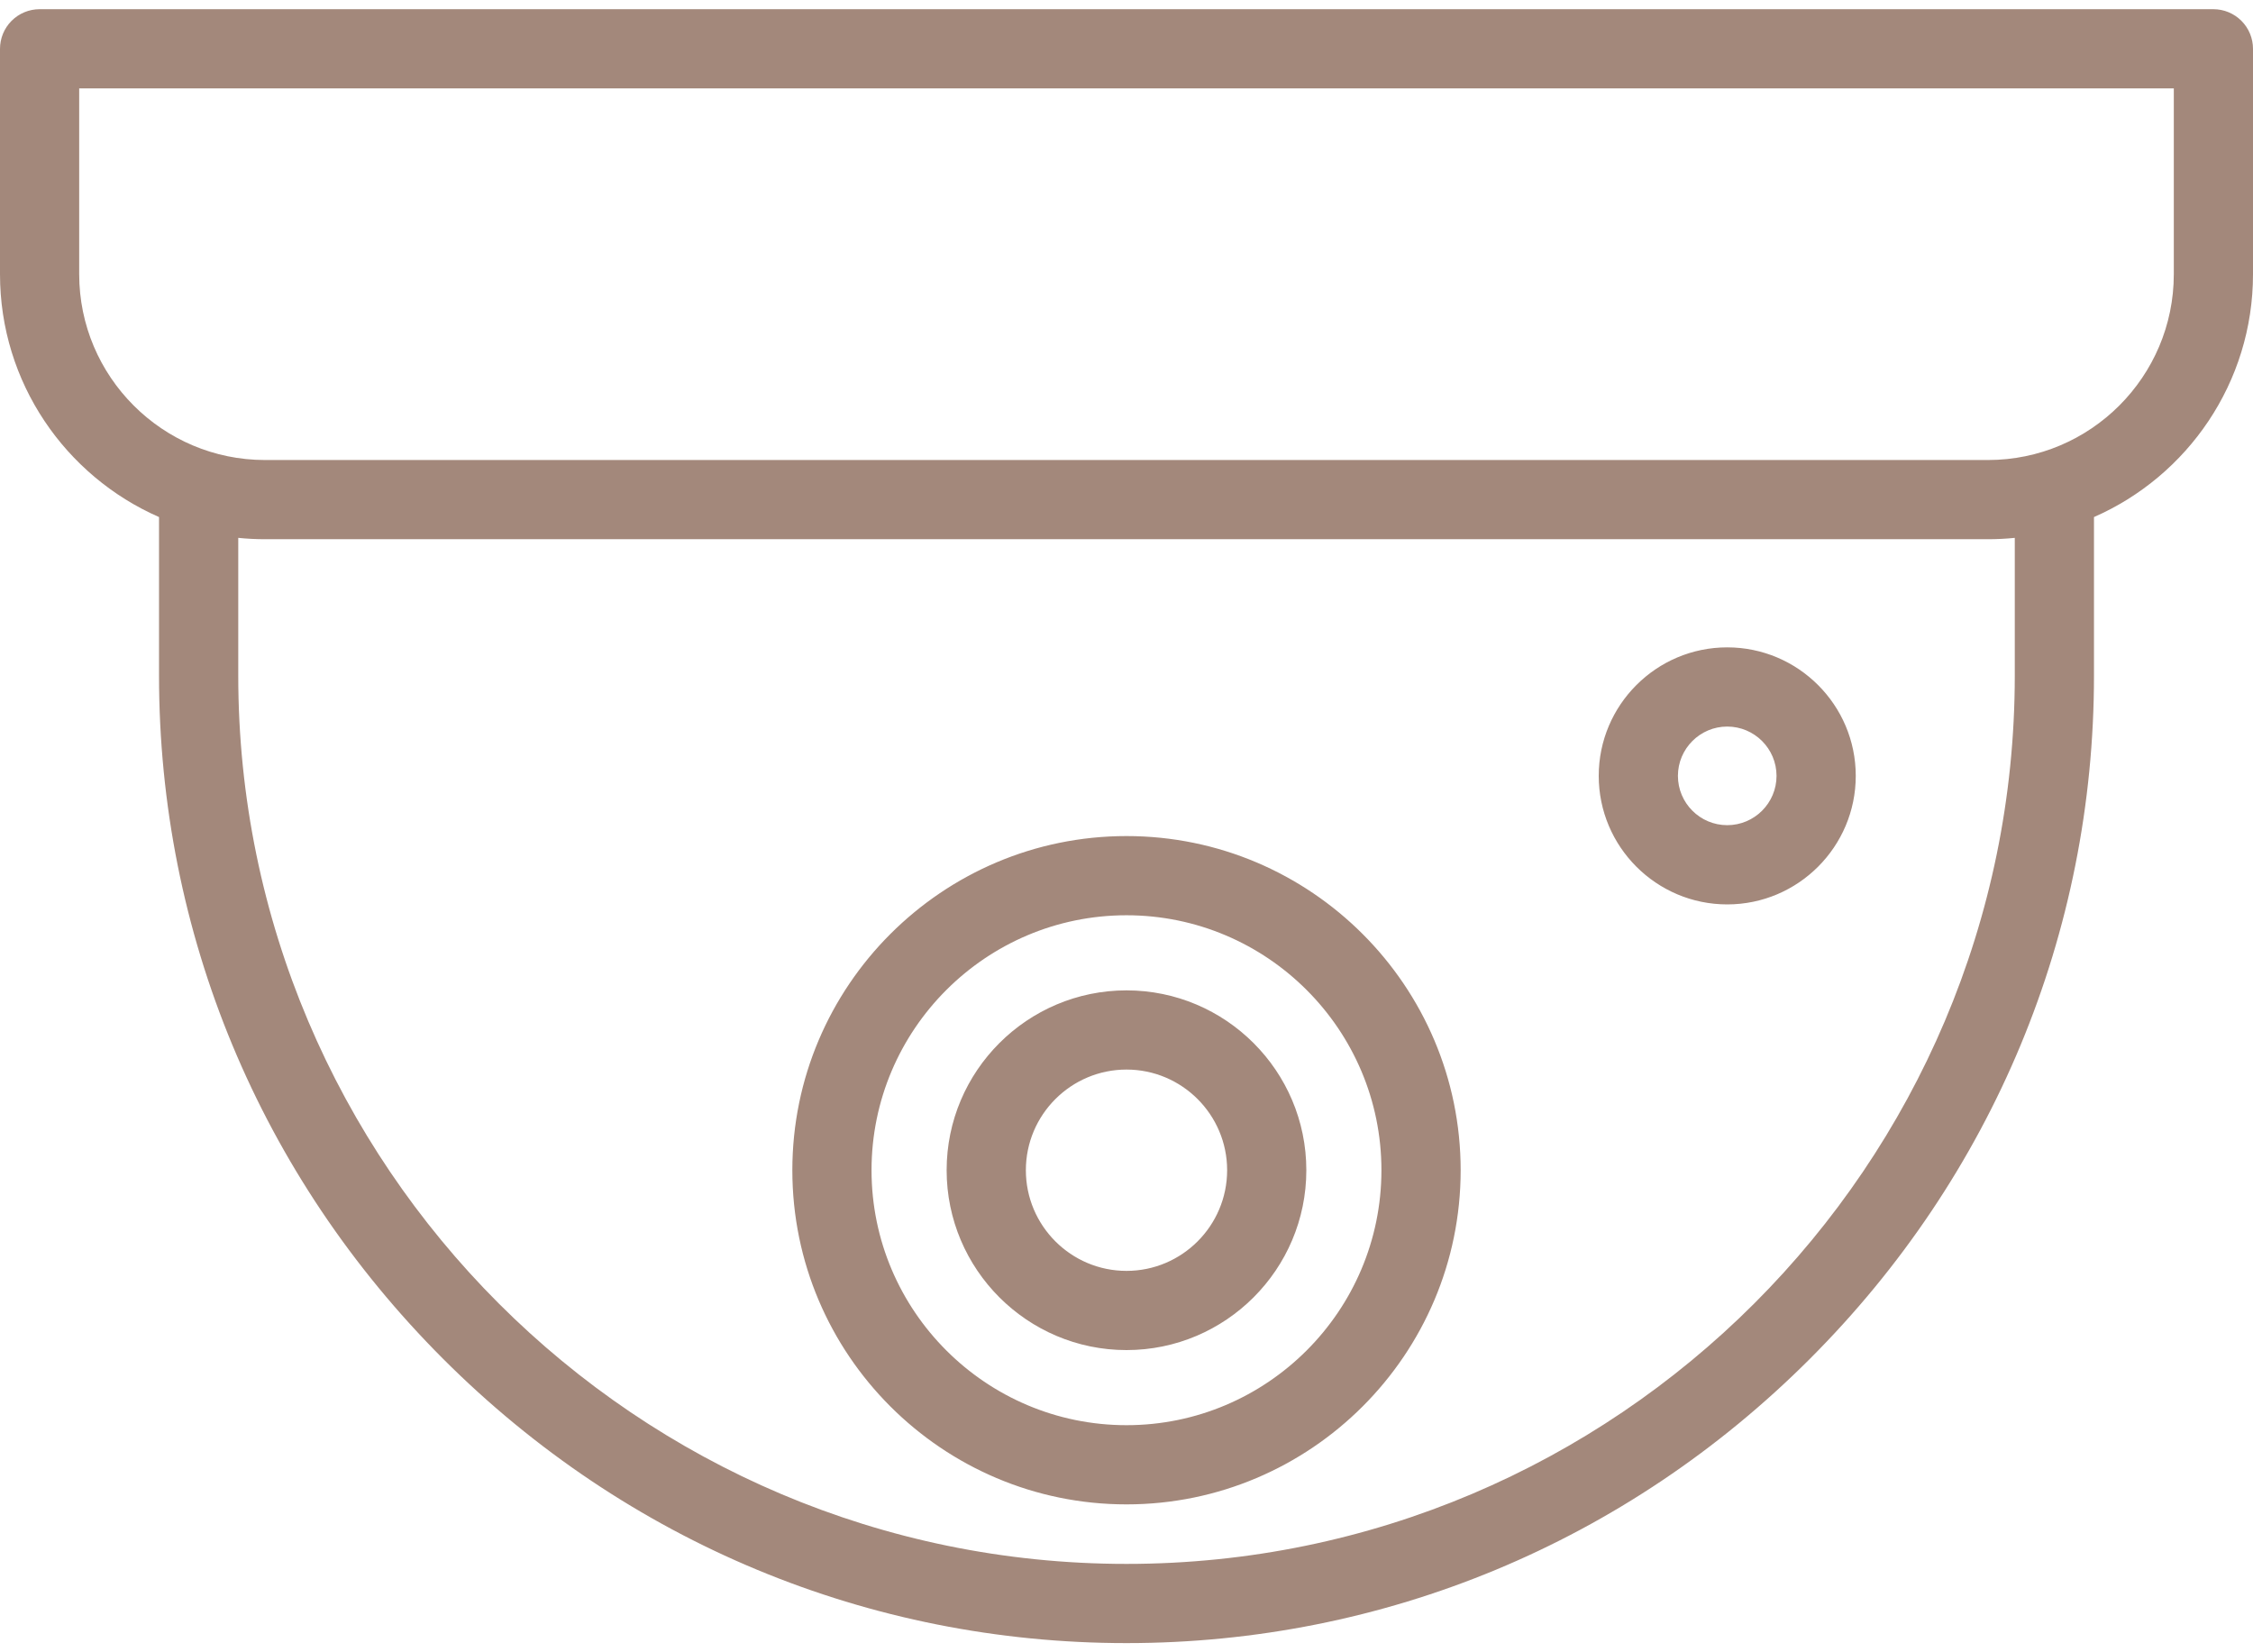 <svg width="60" height="44" viewBox="0 0 60 44" fill="none" xmlns="http://www.w3.org/2000/svg">
<path d="M58.945 0.245H1.055C0.775 0.245 0.507 0.356 0.309 0.554C0.111 0.752 0 1.02 0 1.3L0 7.302C0 10.19 1.745 12.678 4.235 13.769V17.991C4.235 24.845 6.923 31.308 11.803 36.188C16.683 41.068 23.145 43.755 30 43.755C36.855 43.755 43.317 41.068 48.197 36.188C53.077 31.308 55.765 24.845 55.765 17.991V13.769C58.255 12.678 60 10.191 60 7.302V1.3C60 1.02 59.889 0.752 59.691 0.554C59.493 0.356 59.225 0.245 58.945 0.245ZM53.656 17.991C53.656 31.034 43.044 41.646 30 41.646C16.956 41.646 6.345 31.034 6.345 17.991V14.323C6.579 14.347 6.817 14.359 7.057 14.359H52.943C53.184 14.359 53.421 14.347 53.656 14.323V17.991H53.656ZM57.891 7.302C57.891 10.03 55.671 12.25 52.943 12.25H7.057C4.329 12.25 2.109 10.03 2.109 7.302V2.354H57.891V7.302ZM30 22.264C25.093 22.264 21.101 26.256 21.101 31.163C21.101 36.069 25.093 40.061 30 40.061C34.907 40.061 38.899 36.069 38.899 31.163C38.899 26.256 34.907 22.264 30 22.264ZM30 37.952C26.256 37.952 23.21 34.906 23.21 31.162C23.21 27.419 26.256 24.373 30 24.373C33.744 24.373 36.789 27.419 36.789 31.162C36.789 34.906 33.744 37.952 30 37.952ZM30 26.373C27.359 26.373 25.21 28.521 25.21 31.162C25.21 33.803 27.359 35.952 30 35.952C32.641 35.952 34.789 33.803 34.789 31.162C34.789 28.521 32.641 26.373 30 26.373ZM30 33.843C28.522 33.843 27.32 32.64 27.32 31.162C27.32 29.685 28.522 28.482 30 28.482C31.478 28.482 32.68 29.685 32.68 31.162C32.68 32.64 31.478 33.843 30 33.843ZM45.998 17.239C44.111 17.239 42.576 18.774 42.576 20.661C42.576 22.549 44.111 24.084 45.998 24.084C47.885 24.084 49.421 22.549 49.421 20.661C49.421 18.774 47.885 17.239 45.998 17.239ZM45.998 21.974C45.274 21.974 44.685 21.385 44.685 20.661C44.685 19.937 45.274 19.348 45.998 19.348C46.722 19.348 47.311 19.937 47.311 20.661C47.311 21.385 46.722 21.974 45.998 21.974Z" fill="#A3887B"/>
</svg>
